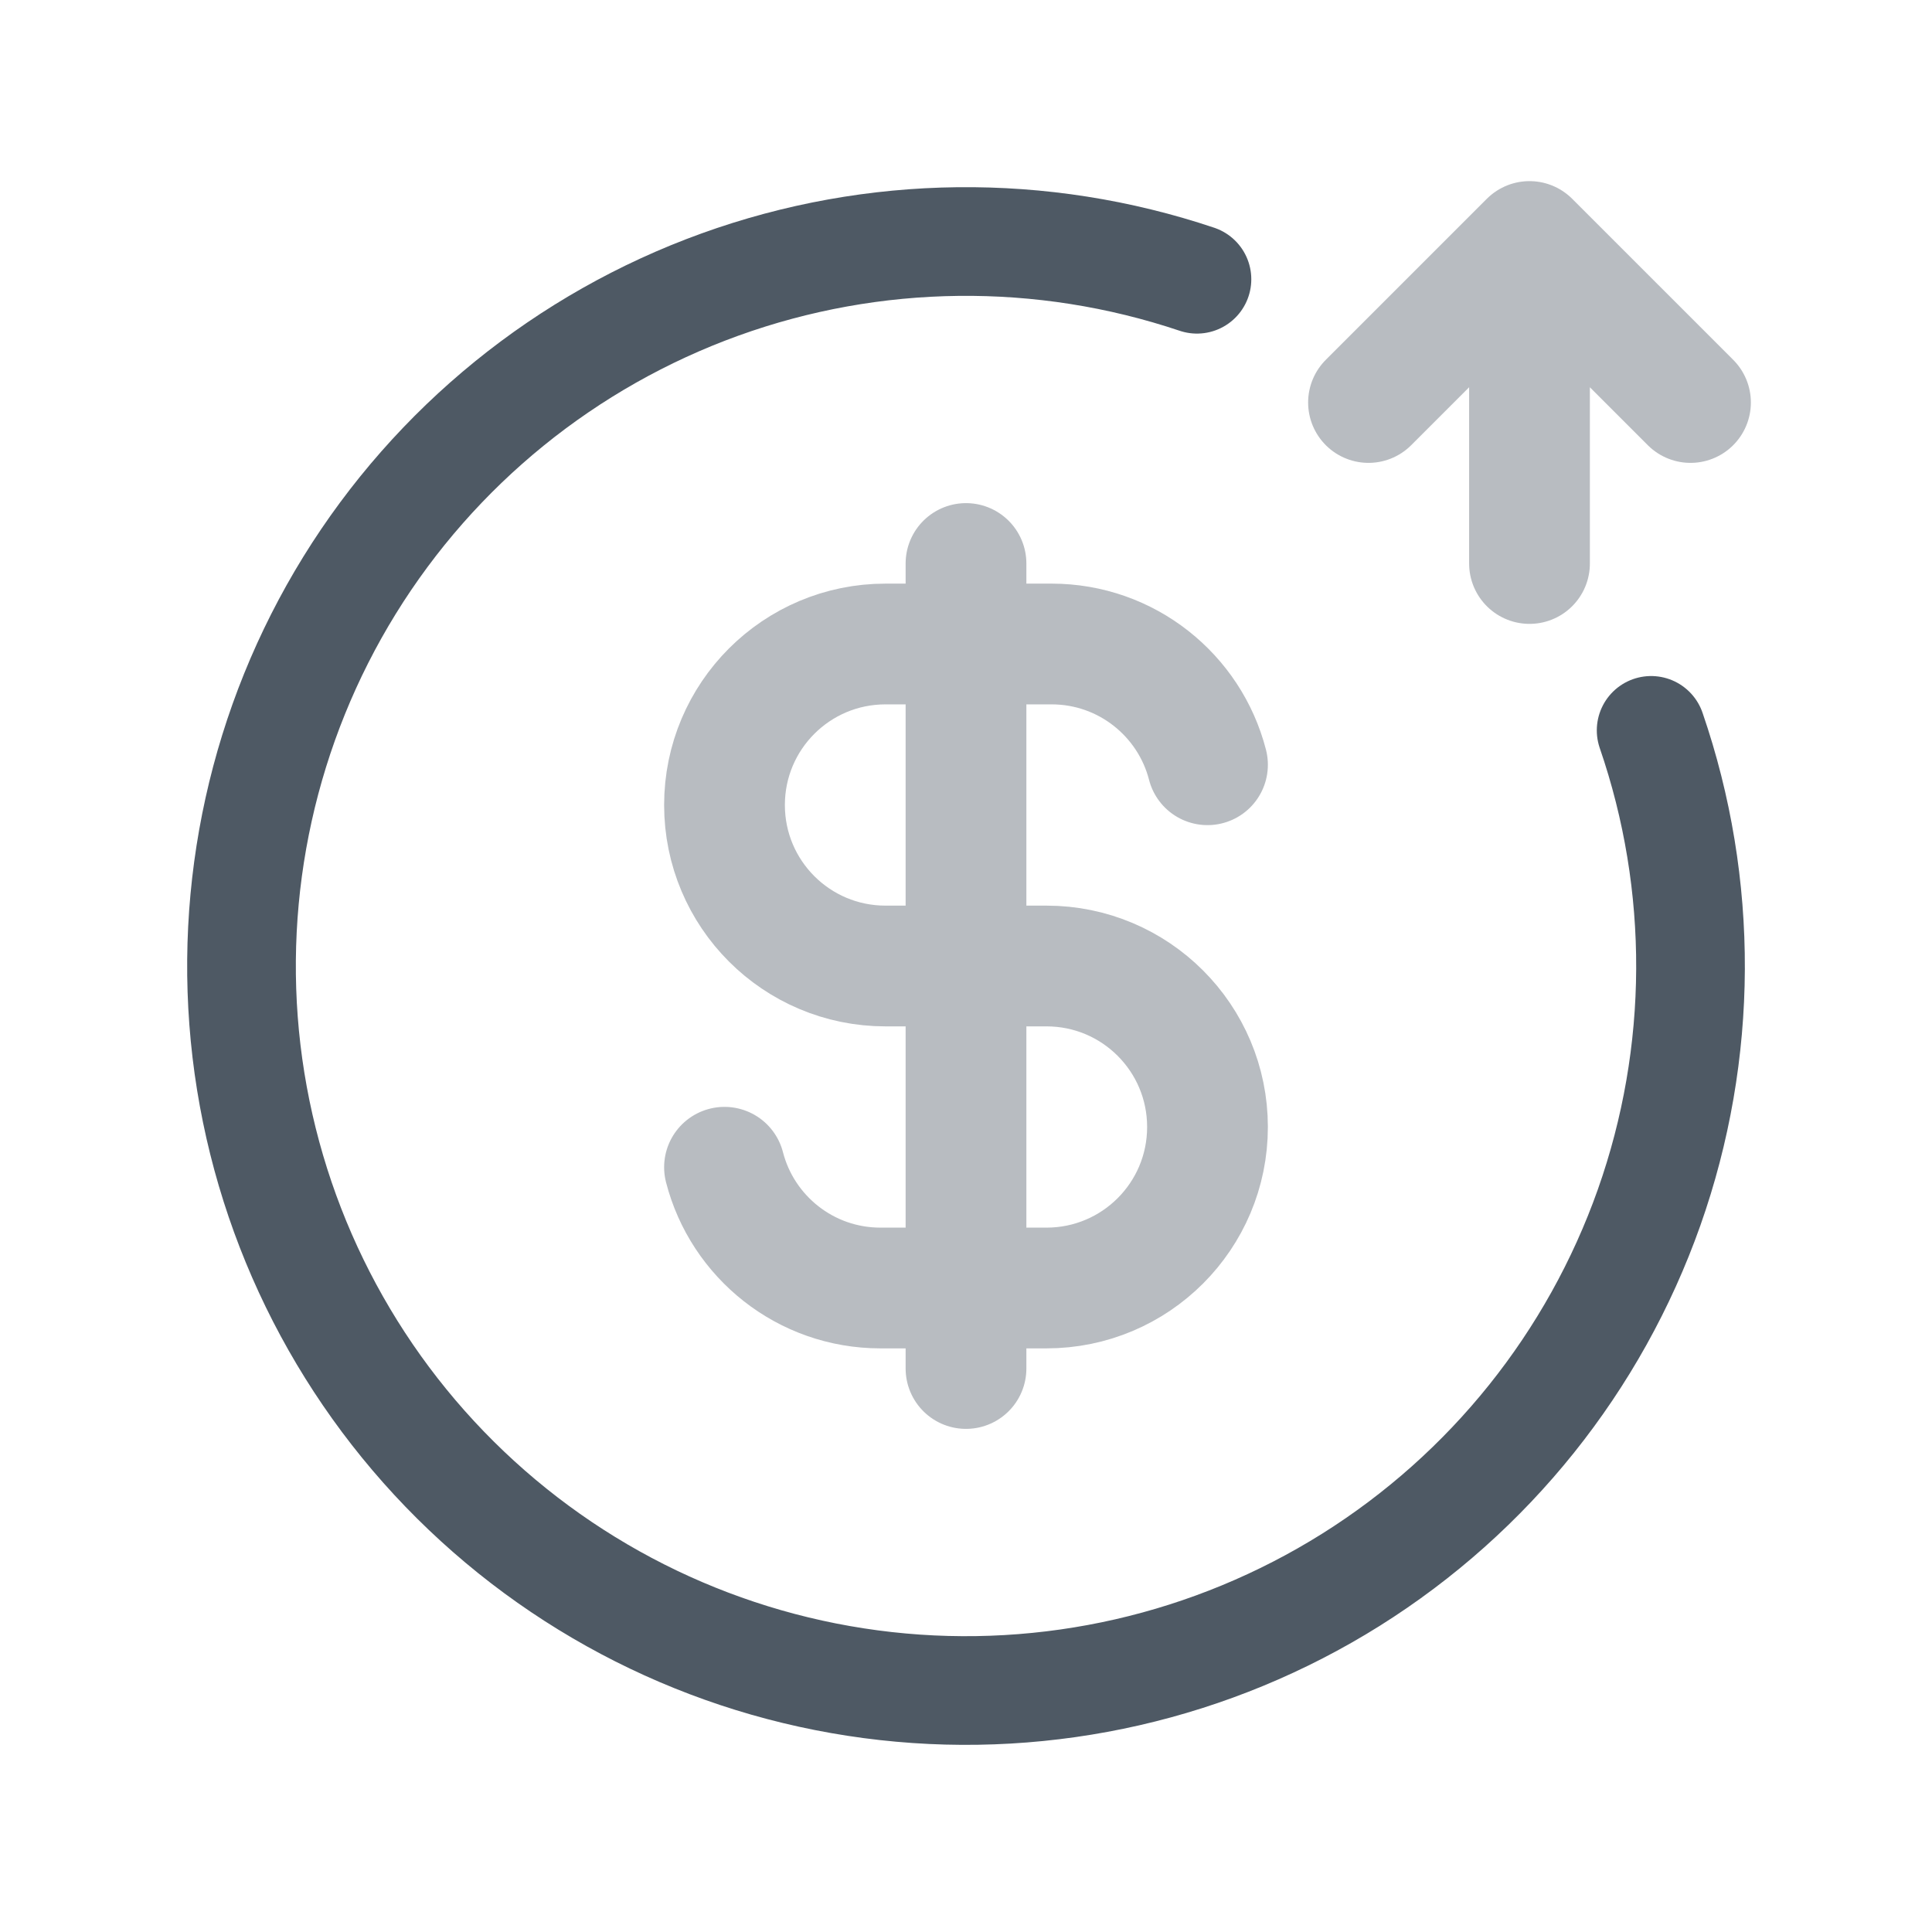<svg width="24" height="24" viewBox="0 0 24 24" fill="none" xmlns="http://www.w3.org/2000/svg">
<path opacity="0.4" d="M12 7V17M15 9.5C14.778 8.637 13.995 8 13.063 8H12H11C9.895 8 9 8.895 9 10C9 11.105 9.895 12 11 12H12L13 12C14.105 12 15 12.895 15 14C15 15.105 14.105 16 13 16H12H10.937C10.005 16 9.222 15.363 9 14.5" stroke="#4E5964" stroke-width="1.5" stroke-linecap="round" stroke-linejoin="round"/>
<path opacity="0.4" d="M17 5L19 3M19 3L21 5M19 3V7" stroke="#4E5964" stroke-width="1.5" stroke-linecap="round" stroke-linejoin="round"/>
<path d="M20.511 9.073C21.172 10.994 21.163 13.083 20.486 14.999C19.808 16.915 18.503 18.545 16.781 19.625C15.059 20.704 13.023 21.17 11.004 20.945C8.984 20.72 7.1 19.818 5.658 18.386C4.216 16.954 3.301 15.076 3.062 13.058C2.824 11.04 3.275 9 4.342 7.271C5.41 5.542 7.031 4.226 8.943 3.535C10.854 2.845 12.943 2.822 14.869 3.469" stroke="#4E5964" stroke-width="1.35" stroke-linecap="round"/>
</svg>
